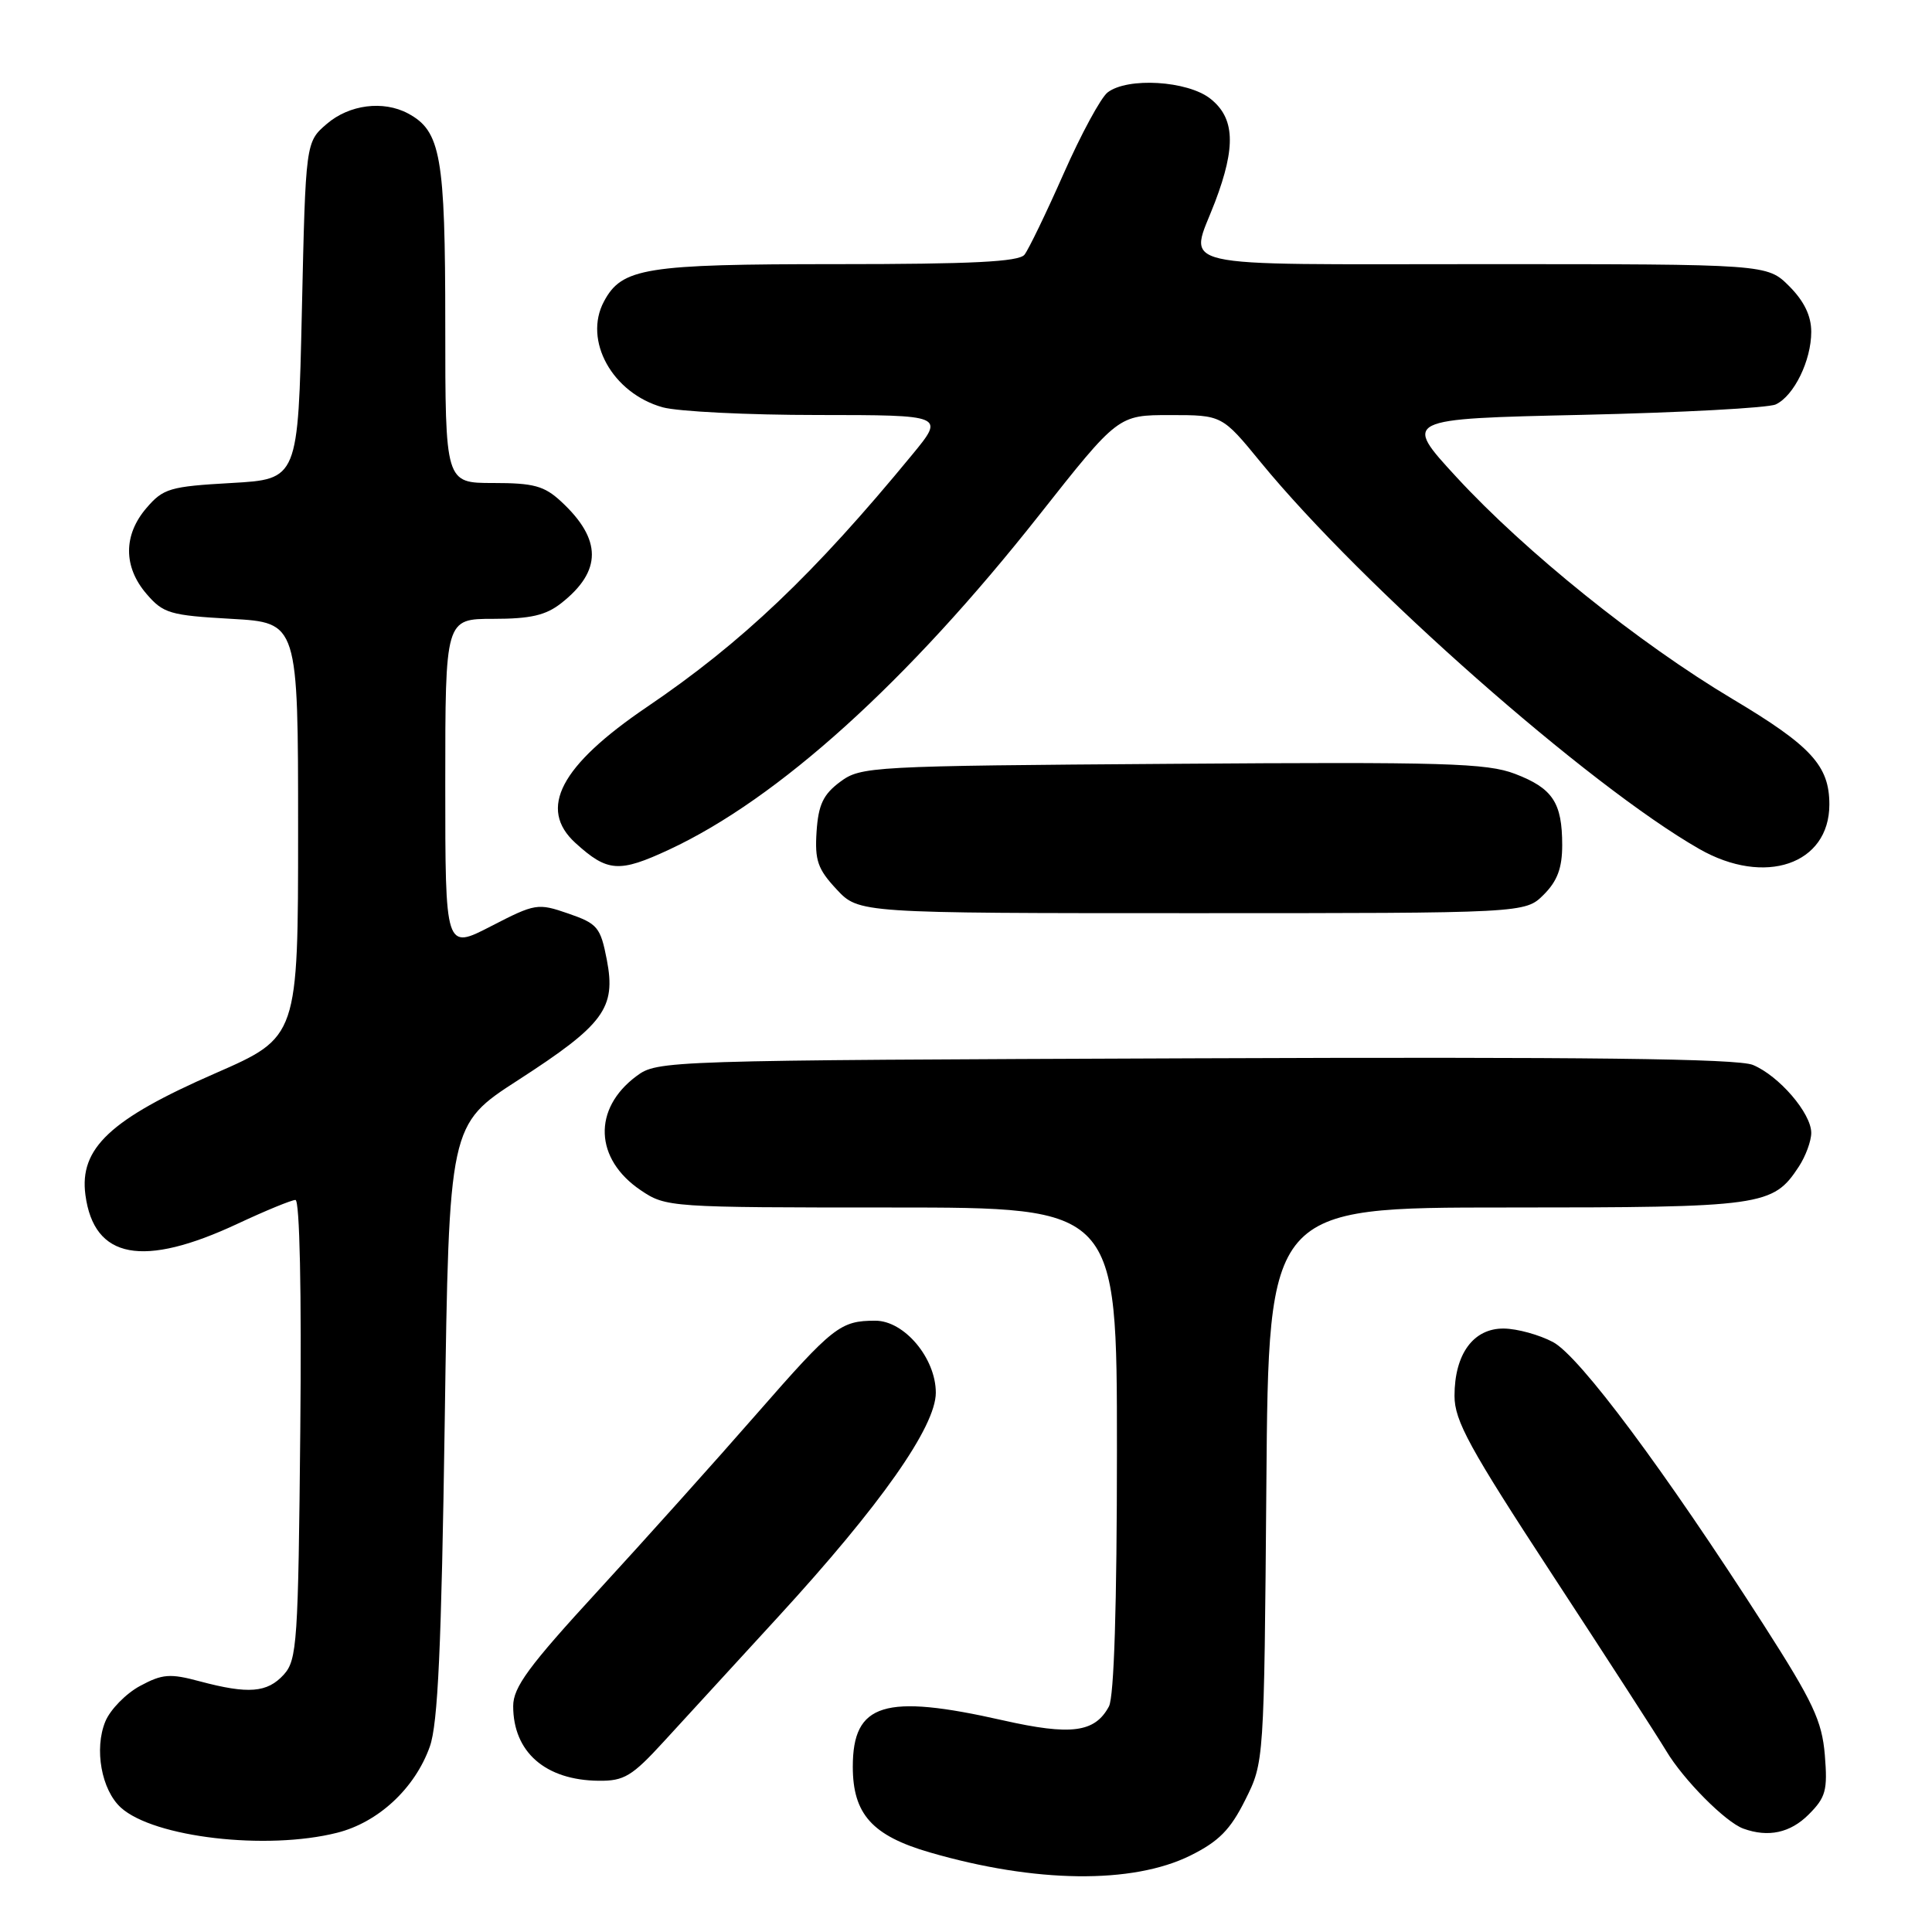 <?xml version="1.0" encoding="UTF-8" standalone="no"?>
<!DOCTYPE svg PUBLIC "-//W3C//DTD SVG 1.1//EN" "http://www.w3.org/Graphics/SVG/1.1/DTD/svg11.dtd" >
<svg xmlns="http://www.w3.org/2000/svg" xmlns:xlink="http://www.w3.org/1999/xlink" version="1.1" viewBox="0 0 256 256">
 <g >
 <path fill="currentColor"
d=" M 157.73 245.87 C 161.50 244.00 163.03 242.45 165.00 238.50 C 167.50 233.50 167.50 233.50 167.80 196.75 C 168.09 160.00 168.09 160.00 199.60 160.00 C 233.62 160.00 234.92 159.82 238.35 154.59 C 239.26 153.20 240.00 151.19 240.00 150.11 C 240.00 147.51 235.73 142.55 232.27 141.11 C 230.24 140.27 210.21 140.03 158.32 140.23 C 87.76 140.50 87.12 140.52 84.32 142.60 C 78.51 146.93 78.77 153.58 84.91 157.72 C 88.25 159.97 88.73 160.00 118.15 160.00 C 148.00 160.00 148.00 160.00 148.00 192.07 C 148.00 212.76 147.62 224.83 146.94 226.11 C 145.08 229.58 141.93 229.99 132.89 227.95 C 117.17 224.39 113.00 225.68 113.00 234.10 C 113.00 240.37 115.57 243.24 123.19 245.45 C 137.18 249.52 150.05 249.67 157.73 245.87 Z  M 44.67 242.85 C 50.12 241.48 54.98 236.97 56.95 231.44 C 58.03 228.43 58.49 218.25 58.93 188.27 C 59.50 149.03 59.50 149.03 68.67 143.11 C 80.04 135.76 81.64 133.58 80.41 127.19 C 79.57 122.85 79.18 122.39 75.31 121.05 C 71.25 119.65 70.94 119.70 65.06 122.73 C 59.00 125.86 59.00 125.86 59.00 103.93 C 59.00 82.00 59.00 82.00 65.37 82.00 C 70.30 82.00 72.33 81.53 74.37 79.92 C 79.78 75.67 79.78 71.48 74.36 66.46 C 72.12 64.38 70.72 64.00 65.35 64.00 C 59.00 64.00 59.00 64.00 59.00 42.95 C 59.00 20.67 58.41 17.36 54.06 15.03 C 50.78 13.28 46.28 13.86 43.31 16.41 C 40.50 18.82 40.50 18.82 40.00 41.16 C 39.50 63.50 39.50 63.50 30.66 64.00 C 22.51 64.46 21.63 64.72 19.41 67.31 C 16.33 70.89 16.33 75.11 19.41 78.69 C 21.63 81.28 22.51 81.54 30.66 82.00 C 39.50 82.50 39.50 82.50 39.50 109.96 C 39.50 137.42 39.50 137.42 28.50 142.23 C 14.60 148.30 10.49 152.16 11.32 158.35 C 12.46 166.83 18.92 168.04 31.53 162.13 C 35.21 160.41 38.64 159.00 39.15 159.00 C 39.71 159.00 39.97 171.13 39.79 189.40 C 39.52 217.65 39.37 219.94 37.60 221.90 C 35.41 224.30 32.91 224.50 26.49 222.79 C 22.52 221.72 21.52 221.80 18.55 223.40 C 16.68 224.41 14.61 226.53 13.96 228.10 C 12.46 231.73 13.44 237.18 16.02 239.52 C 20.38 243.47 35.32 245.21 44.67 242.85 Z  M 239.66 240.43 C 241.93 238.16 242.18 237.23 241.80 232.55 C 241.42 228.02 240.25 225.53 233.72 215.34 C 220.54 194.80 209.31 179.71 205.78 177.83 C 203.97 176.87 201.05 176.06 199.27 176.04 C 195.24 175.99 192.73 179.41 192.73 184.96 C 192.73 188.26 194.69 191.84 205.70 208.67 C 212.84 219.58 219.62 230.07 220.78 232.00 C 223.07 235.84 228.63 241.44 231.00 242.30 C 234.31 243.50 237.22 242.87 239.66 240.43 Z  M 87.97 230.75 C 90.61 227.86 97.44 220.42 103.14 214.21 C 116.67 199.46 124.00 189.04 124.00 184.54 C 124.00 179.97 119.83 175.00 115.99 175.00 C 111.35 175.00 110.40 175.75 100.25 187.36 C 94.90 193.49 85.45 204.02 79.26 210.76 C 70.04 220.79 68.00 223.57 68.00 226.07 C 68.00 232.16 72.27 235.89 79.33 235.96 C 82.70 236.00 83.75 235.36 87.97 230.75 Z  M 204.55 118.55 C 206.36 116.74 207.00 115.01 207.00 111.98 C 207.00 106.35 205.74 104.45 200.75 102.54 C 197.01 101.11 191.43 100.95 155.32 101.21 C 115.28 101.49 114.07 101.56 111.32 103.60 C 109.08 105.27 108.44 106.62 108.20 110.19 C 107.95 114.01 108.35 115.16 110.85 117.84 C 113.80 121.00 113.80 121.00 157.95 121.00 C 202.09 121.00 202.09 121.00 204.55 118.55 Z  M 88.66 112.58 C 103.11 105.85 120.24 90.37 137.70 68.25 C 148.16 55.00 148.16 55.00 155.04 55.00 C 161.93 55.00 161.93 55.00 167.05 61.25 C 180.54 77.70 210.48 104.10 225.16 112.49 C 233.84 117.46 242.40 114.54 242.40 106.60 C 242.40 101.45 240.00 98.84 229.50 92.58 C 217.15 85.21 202.13 73.13 193.01 63.24 C 185.88 55.50 185.88 55.50 209.69 54.97 C 222.79 54.67 234.30 54.05 235.29 53.59 C 237.71 52.46 240.00 47.78 240.00 43.97 C 240.00 41.85 239.06 39.91 237.08 37.92 C 234.15 35.00 234.15 35.00 196.58 35.00 C 154.28 35.00 157.58 35.76 161.00 26.76 C 163.79 19.41 163.62 15.63 160.37 13.07 C 157.34 10.69 149.40 10.21 146.76 12.25 C 145.87 12.94 143.25 17.77 140.94 23.00 C 138.63 28.23 136.29 33.06 135.75 33.75 C 135.00 34.69 128.77 35.00 110.83 35.00 C 85.47 35.00 82.41 35.49 80.03 39.94 C 77.26 45.11 81.15 52.11 87.81 53.97 C 89.84 54.53 99.08 54.99 108.34 54.99 C 125.19 55.00 125.19 55.00 120.87 60.25 C 107.85 76.08 98.31 85.15 85.72 93.68 C 74.25 101.46 71.26 107.15 76.25 111.70 C 80.50 115.56 82.02 115.67 88.66 112.58 Z "/>
</g>
</svg>